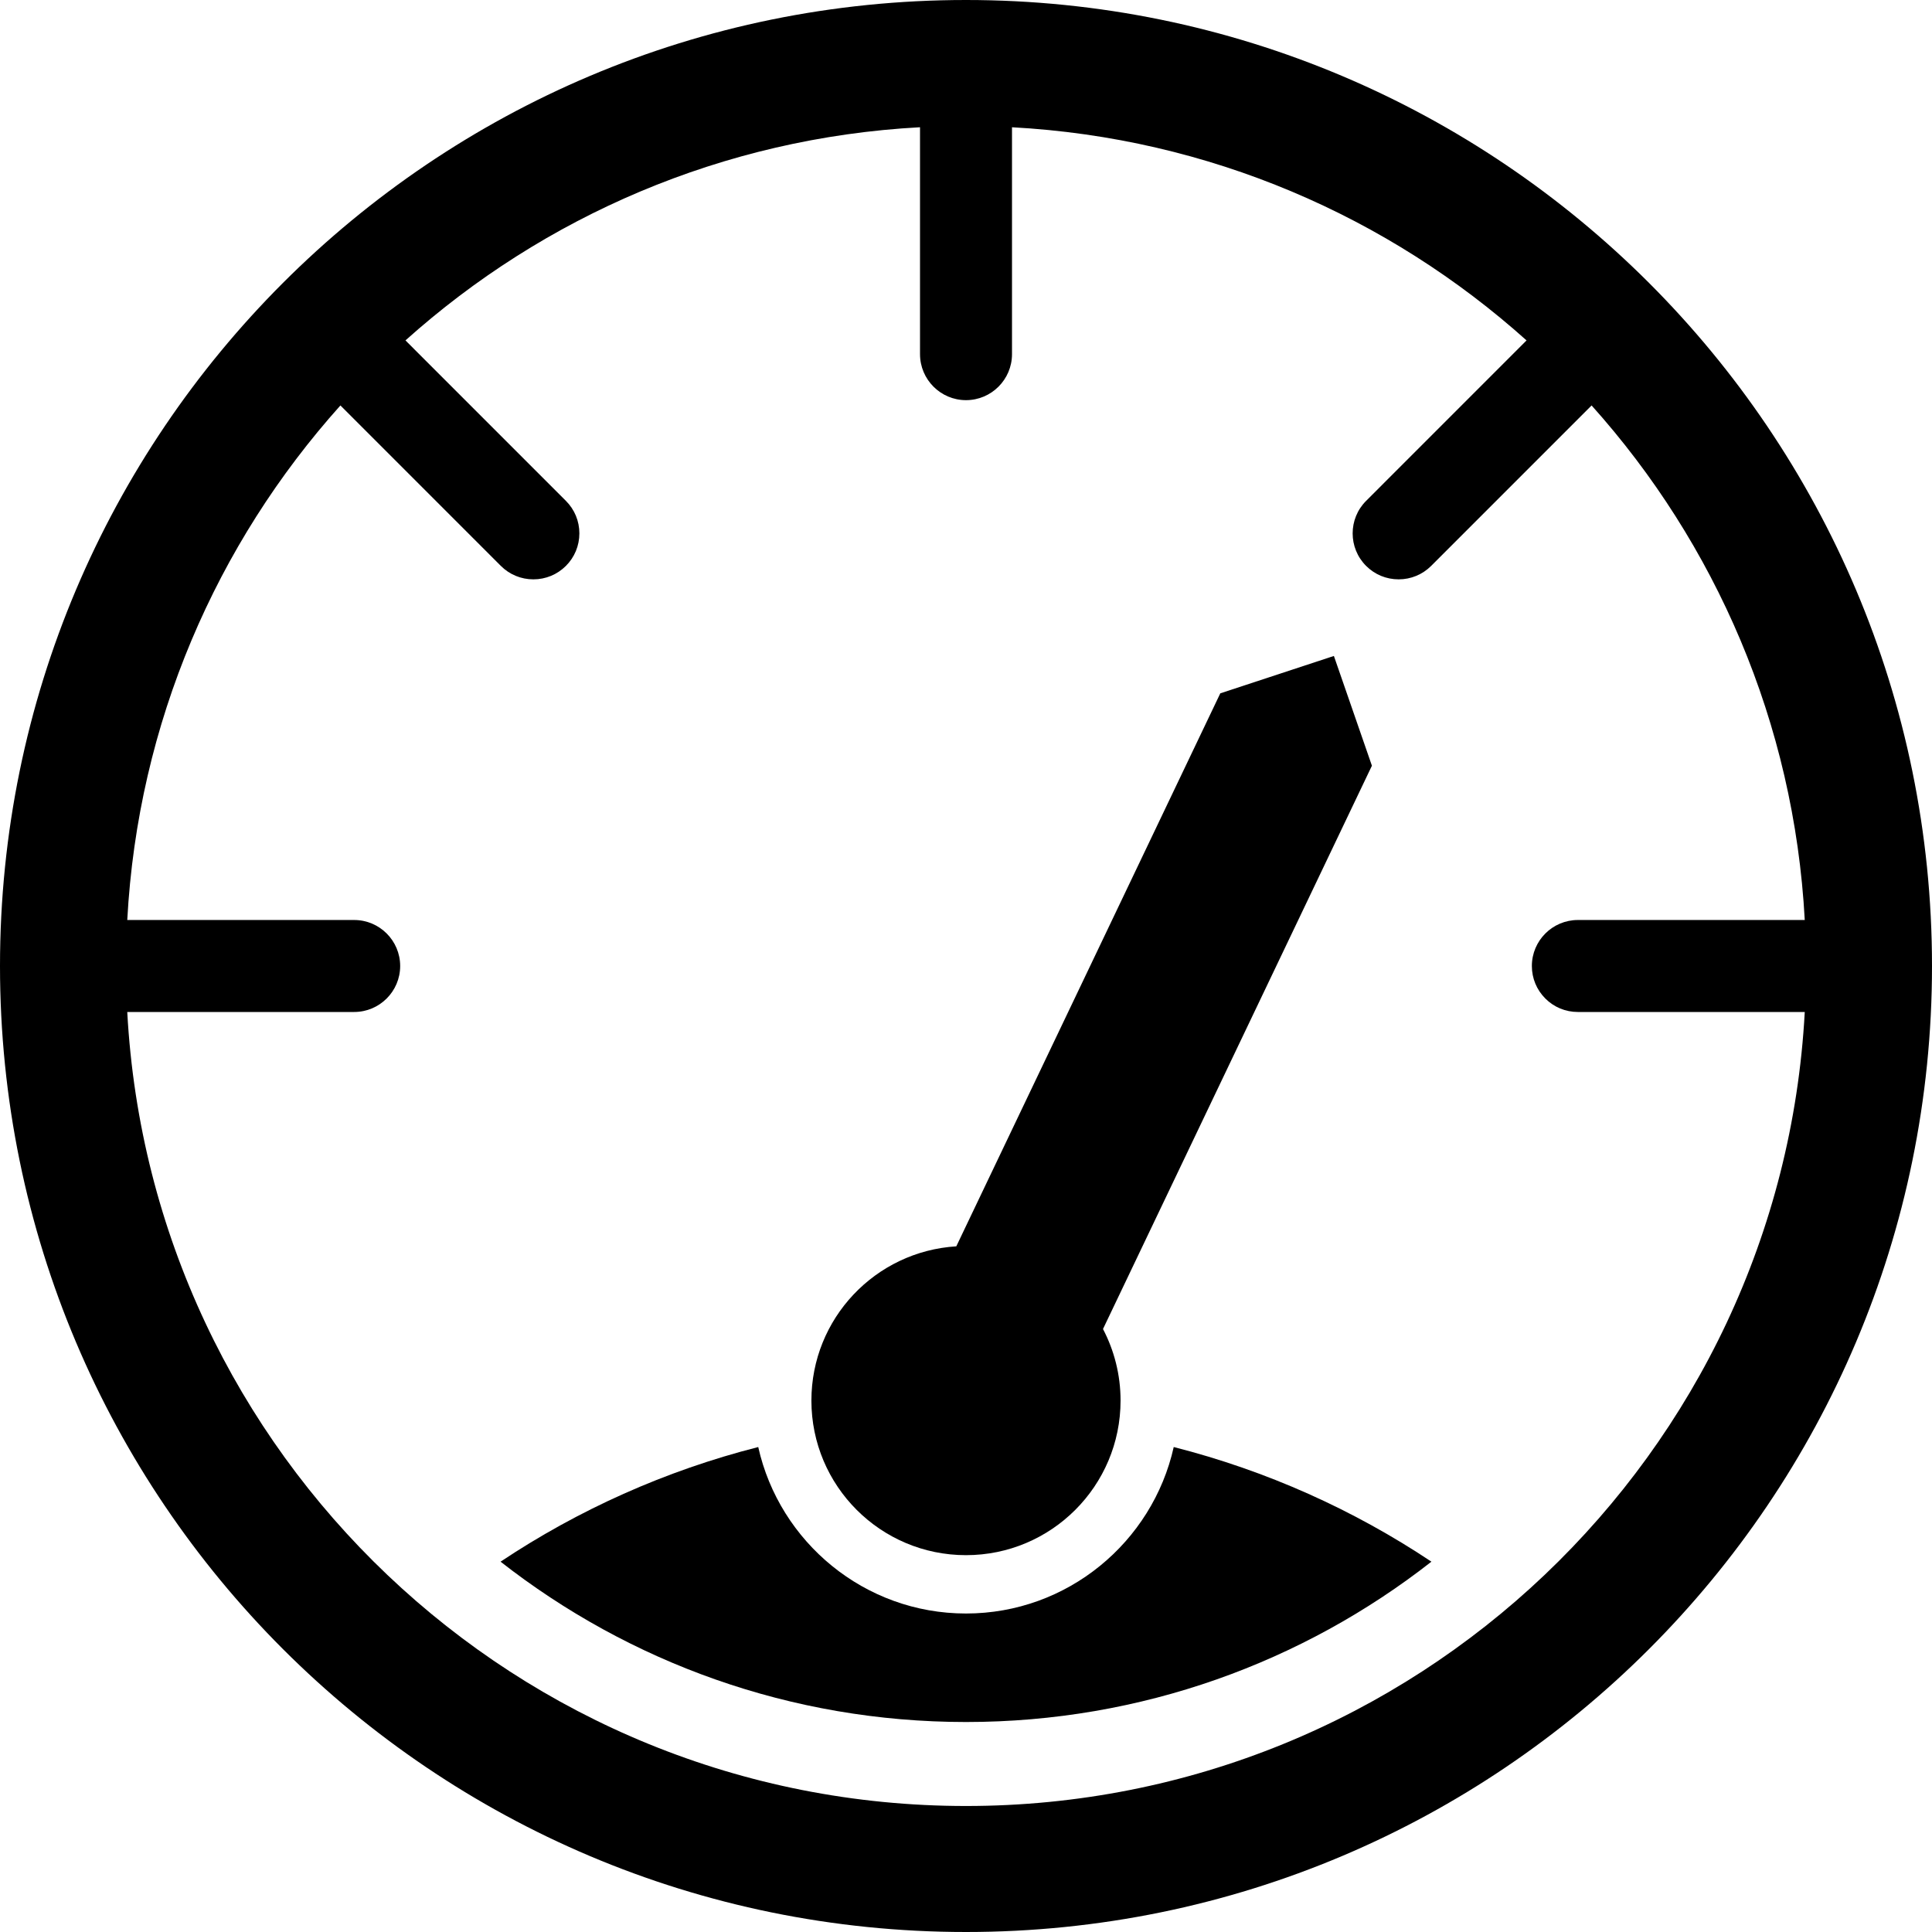 <svg xmlns="http://www.w3.org/2000/svg" xmlns:xlink="http://www.w3.org/1999/xlink" version="1.1" x="0px" y="0px" width="100px" height="100px" viewBox="0 0 100 100" enable-background="new 0 0 100 100" xml:space="preserve">
<g id="Your_Icon">
	<path fill="#000000" d="M49.999,80.495c4.419,0,8.001-3.583,8.001-8.001c0-1.338-0.33-2.598-0.909-3.705L71.01,39.633l-1.968-5.681   l-5.88,1.935L49.498,64.51c-4.186,0.259-7.5,3.733-7.5,7.984C41.998,76.912,45.581,80.495,49.999,80.495z"/>
	<path fill="#000000" d="M49.999,0C22.385,0,0,22.386,0,50s22.385,50,49.999,50S100,77.614,100,50S77.613,0,49.999,0z    M49.999,93.478c-23.213,0-42.177-18.192-43.412-41.098h11.745c1.312,0,2.381-1.067,2.381-2.38s-1.068-2.381-2.381-2.381H6.587   c0.551-10.214,4.627-19.488,11.033-26.633l8.304,8.305c0.449,0.449,1.048,0.696,1.684,0.696l0,0c0.636,0,1.233-0.247,1.683-0.696   c0.45-0.449,0.697-1.048,0.697-1.684s-0.247-1.233-0.697-1.683l-8.304-8.305c7.145-6.405,16.419-10.482,26.633-11.033v11.745   c0,1.312,1.067,2.381,2.38,2.381c1.313,0,2.381-1.068,2.381-2.381V6.587c10.213,0.551,19.488,4.628,26.633,11.033l-8.304,8.305   c-0.929,0.928-0.929,2.438,0,3.366c0.449,0.449,1.047,0.696,1.684,0.696c0.635,0,1.232-0.247,1.683-0.696l8.304-8.305   c6.406,7.146,10.482,16.42,11.033,26.634l-11.744-0.001c-1.313,0.001-2.381,1.068-2.381,2.381c0,0.636,0.247,1.232,0.697,1.683   c0.449,0.45,1.047,0.697,1.683,0.697l11.745,0.001C92.176,75.285,73.213,93.478,49.999,93.478z"/>
	<path fill="#000000" d="M49.999,83.515c-5.251,0-9.652-3.693-10.753-8.617c-4.816,1.227-9.313,3.252-13.337,5.934   c6.642,5.198,15.003,8.299,24.09,8.299s17.449-3.101,24.091-8.299c-4.023-2.682-8.521-4.707-13.338-5.934   C59.652,79.821,55.25,83.515,49.999,83.515z"/>
</g>
</svg>